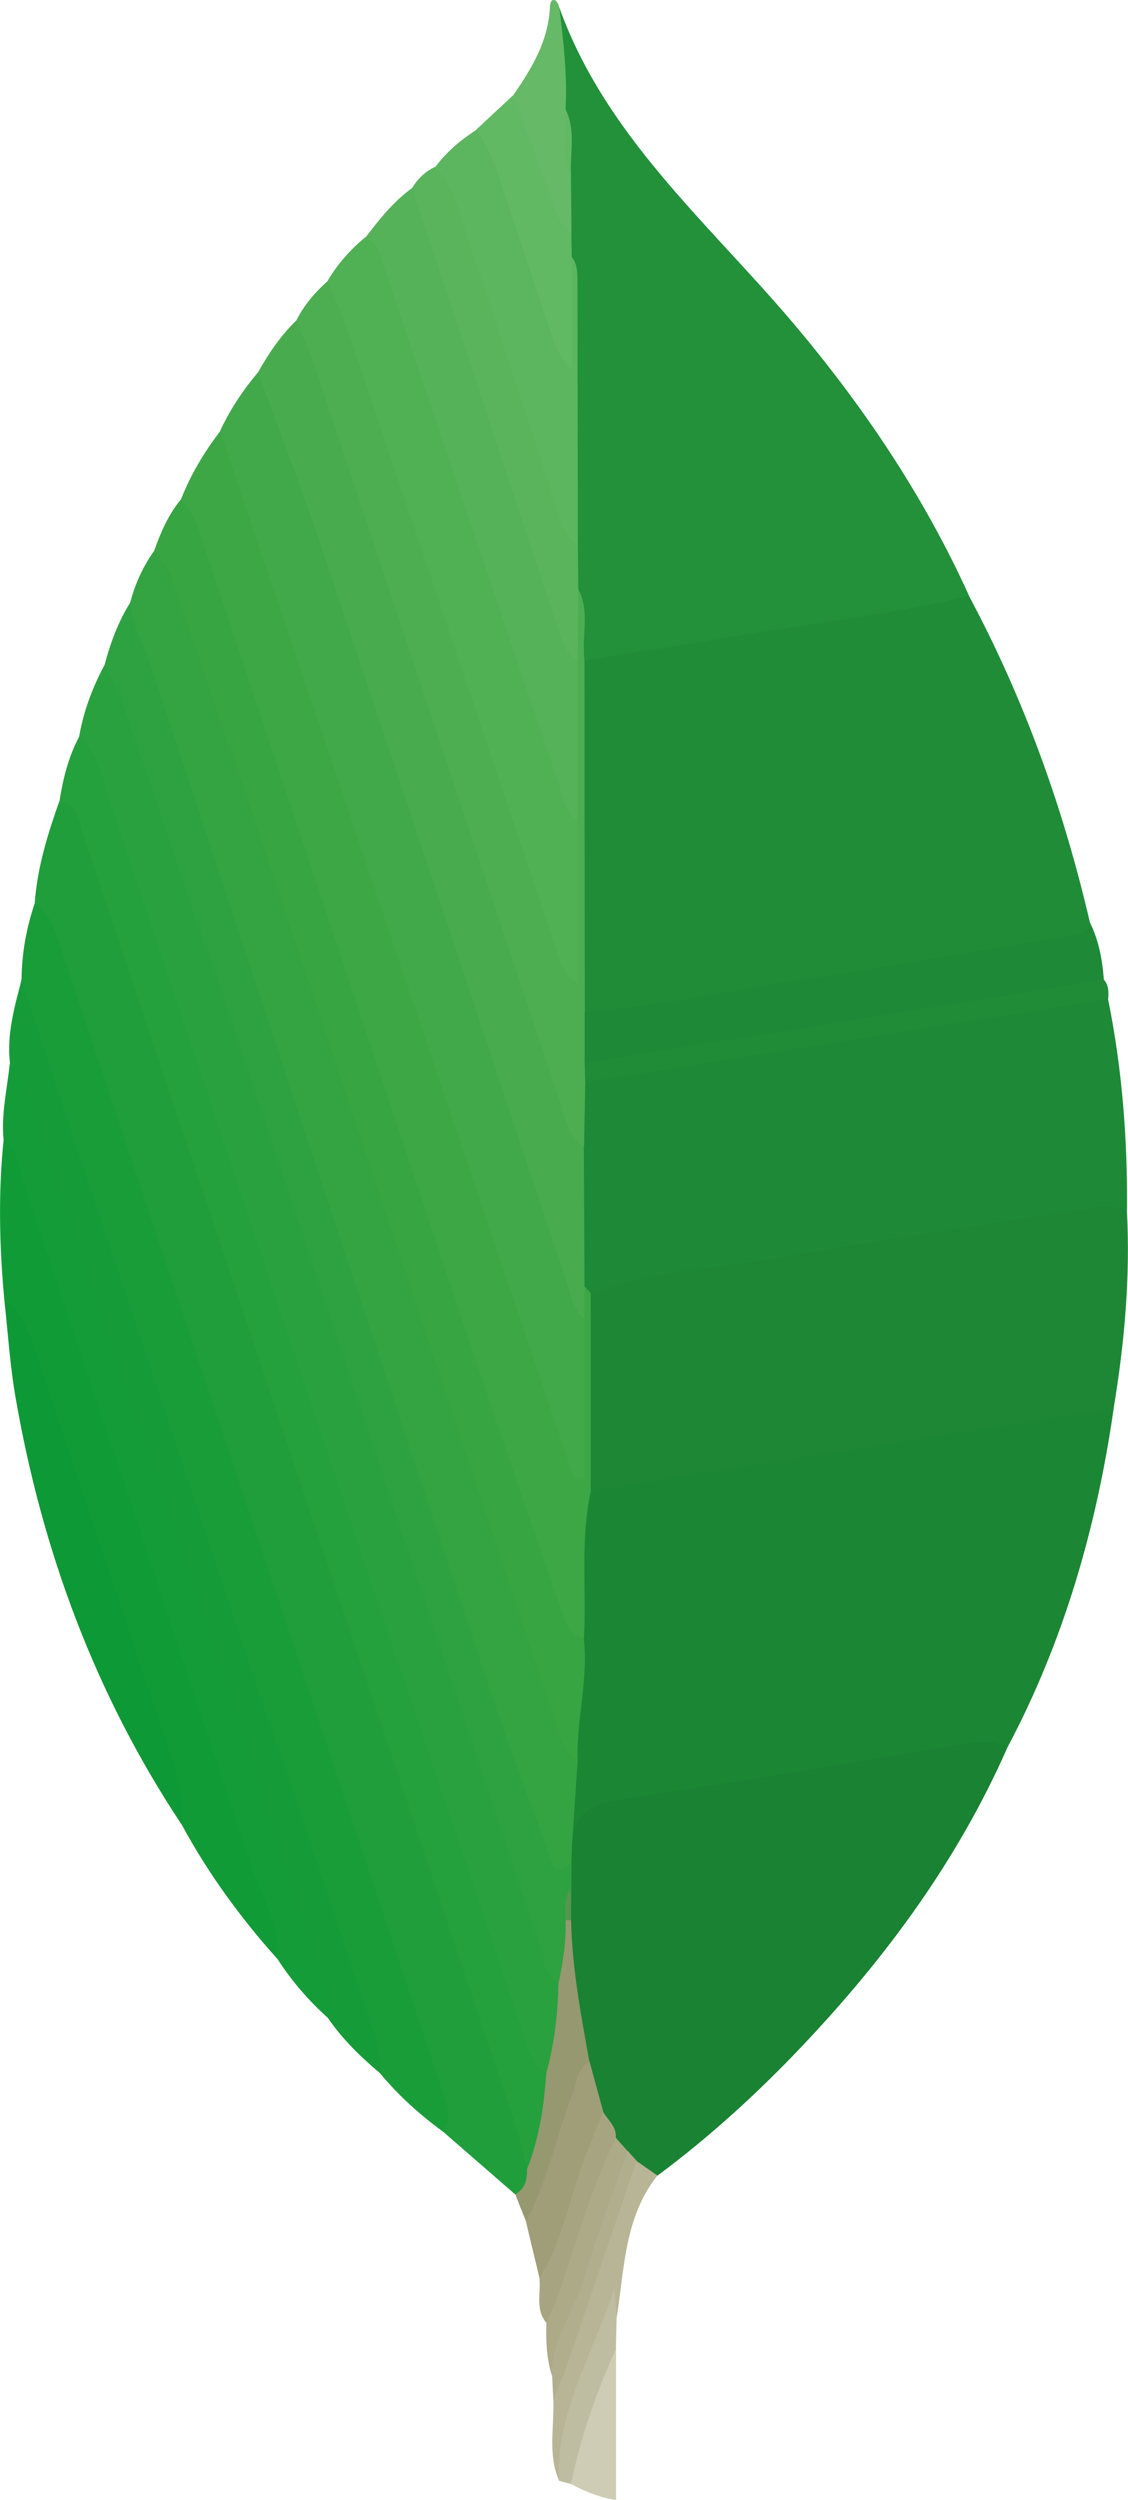 <?xml version="1.0" encoding="UTF-8"?>
<svg id="_레이어_1" data-name="레이어 1" xmlns="http://www.w3.org/2000/svg" viewBox="0 0 78 172.78">
  <defs>
    <style>
      .cls-1 {
        fill: #55b258;
      }

      .cls-1, .cls-2, .cls-3, .cls-4, .cls-5, .cls-6, .cls-7, .cls-8, .cls-9, .cls-10, .cls-11, .cls-12, .cls-13, .cls-14, .cls-15, .cls-16, .cls-17, .cls-18, .cls-19, .cls-20, .cls-21, .cls-22, .cls-23, .cls-24, .cls-25, .cls-26, .cls-27, .cls-28, .cls-29, .cls-30, .cls-31, .cls-32, .cls-33, .cls-34, .cls-35, .cls-36 {
        stroke-width: 0px;
      }

      .cls-2 {
        fill: #969870;
      }

      .cls-3 {
        fill: #149c38;
      }

      .cls-4 {
        fill: #65b967;
      }

      .cls-5 {
        fill: #b1ae8d;
      }

      .cls-6 {
        fill: #bfbda1;
      }

      .cls-7 {
        fill: #198233;
      }

      .cls-8 {
        fill: #1b8634;
      }

      .cls-9 {
        fill: #a7a581;
      }

      .cls-10 {
        fill: #24a03d;
      }

      .cls-11 {
        fill: #1e8936;
      }

      .cls-12 {
        fill: #5cb55f;
      }

      .cls-13 {
        fill: #62b964;
      }

      .cls-14 {
        fill: #50b054;
      }

      .cls-15 {
        fill: #4cae51;
      }

      .cls-16 {
        fill: #54964f;
      }

      .cls-17 {
        fill: #9f9e78;
      }

      .cls-18 {
        fill: #59b45c;
      }

      .cls-19 {
        fill: #48ac4e;
      }

      .cls-20 {
        fill: #3da746;
      }

      .cls-21 {
        fill: #38a543;
      }

      .cls-22 {
        fill: #ceccb5;
      }

      .cls-23 {
        fill: #29a13e;
      }

      .cls-24 {
        fill: #199d39;
      }

      .cls-25 {
        fill: #23903a;
      }

      .cls-26 {
        fill: #b7b595;
      }

      .cls-27 {
        fill: #1f9e3b;
      }

      .cls-28 {
        fill: #2ea240;
      }

      .cls-29 {
        fill: #acaa87;
      }

      .cls-30 {
        fill: #159c38;
      }

      .cls-31 {
        fill: #208c38;
      }

      .cls-32 {
        fill: #1d8735;
      }

      .cls-33 {
        fill: #119b36;
      }

      .cls-34 {
        fill: #34a442;
      }

      .cls-35 {
        fill: #0d9935;
      }

      .cls-36 {
        fill: #42a94a;
      }
    </style>
  </defs>
  <path class="cls-31" d="m67,41.18c3.82,7.13,6.53,14.68,8.36,22.55.32,2.07-1.45,1.94-2.55,2.16-2.58.53-5.19.96-7.81,1.34-7.26,1.04-14.48,2.35-21.73,3.45-1.21.18-2.35.21-3.26-.79-.71-1.1-.23-2.29-.24-3.43-.04-5.93-.03-11.86-.01-17.79,0-.95-.1-1.91.19-2.83.66-.99,1.65-1.37,2.77-1.55,7.02-1.16,14.06-2.18,21.06-3.42,1.1-.2,2.19-.25,3.22.32Z"/>
  <path class="cls-8" d="m77.01,97.34c-1.18,8.22-3.45,16.1-7.36,23.46-3.72,1.25-7.62,1.53-11.45,2.15-5,.81-9.99,1.68-15.01,2.38-1.03.14-1.98.49-2.55,1.52-.24.43-.66.83-1.28.53-.97-1.03-.8-2.24-.53-3.44.17-.78.09-1.57.21-2.35.45-2.78.2-5.62.6-8.41.13-2.38-.33-4.75-.16-7.13.08-1.1.2-2.16.94-3.04,1.44-1.36,3.34-1.39,5.12-1.68,8.88-1.46,17.78-2.83,26.66-4.28,1.55-.25,3.31-1.1,4.83.3Z"/>
  <path class="cls-25" d="m67,41.18c-5.05,1.24-10.22,1.79-15.33,2.66-3.75.64-7.51,1.2-11.26,1.79-1.1-1.44-.67-3.29-1.31-4.86-.03-1.09-.17-2.18,0-3.28.32-1.16.08-2.31.02-3.48-.17-3.07-.19-6.13.15-9.2.25-2.26.04-4.53-.59-6.73-.03-.69-.13-1.37-.06-2.06.42-1.31.22-2.61-.05-3.92.31-1.55.08-3.05-.35-4.55-.07-2.35-.18-4.71.46-7.02,3.17,8.82,10.19,14.78,16.03,21.64,4.92,5.79,9.15,12.06,12.3,19.01Z"/>
  <path class="cls-11" d="m76.62,69.05c.98,4.81,1.35,9.68,1.31,14.58-1.56,1.21-3.5.99-5.26,1.27-9.92,1.55-19.83,3.17-29.74,4.77-.73.12-1.44.26-2.17,0-.39-.19-.67-.47-.85-.86-.73-3.16-.37-6.38-.45-9.57.69-1.42-.27-3.06.56-4.47,1.52-1.5,3.6-1.14,5.41-1.46,7.11-1.25,14.26-2.28,21.38-3.5,2.73-.47,5.48-.85,8.22-1.3.65-.1,1.15.07,1.6.52Z"/>
  <path class="cls-32" d="m40.85,89.38c4.46-1.63,9.22-1.75,13.83-2.59,6.86-1.24,13.78-2.16,20.66-3.3.92-.15,1.73-.1,2.58.13.25,4.61-.16,9.17-.91,13.71-7.87,1.24-15.74,2.47-23.61,3.71-4.19.66-8.37,1.35-12.55,2.03-.54-.39-.62-.98-.63-1.57-.04-3.52-.04-7.04,0-10.56,0-.59.09-1.18.63-1.57Z"/>
  <path class="cls-7" d="m39.56,127.4c.16-2.6,2.03-2.83,4.07-3.13,7.83-1.19,15.65-2.49,23.46-3.78.92-.15,1.75-.12,2.56.31-3.42,7.76-8.37,14.48-14.18,20.61-3.09,3.26-6.4,6.28-10.01,8.96-.63.11-1.2-.02-1.71-.4-.32-.24-.57-.56-.82-.87-.3-.4-.73-.71-.92-1.2-.24-.71-.71-1.29-1.08-1.93-.57-1.14-.47-2.48-1.08-3.61-.52-3.17-.96-6.34-.97-9.56.05-.75-.22-1.48-.23-2.23.01-.63.26-1.24.24-1.88,0-.55.18-1,.69-1.28Z"/>
  <path class="cls-27" d="m2.4,62.42c.18-2.46.9-4.79,1.72-7.09,1.28-.61,1.72.38,2.14,1.21.63,1.25.98,2.62,1.42,3.94,6.6,19.82,13.15,39.66,19.87,59.44,2.77,8.15,5.5,16.31,8.26,24.46.61,1.81,1.13,3.65,1.27,5.57-.06.94-.21,1.79-1.46,1.71-1.66-1.44-3.31-2.88-4.97-4.32-6.9-19.85-13.35-39.86-20.06-59.77-2.54-7.52-4.96-15.09-7.58-22.58-.29-.84-.35-1.73-.61-2.57Z"/>
  <path class="cls-34" d="m39.56,127.4c-.02.44-.03.89-.05,1.33-.3,1.1-.88,1.25-1.72.51-.63-.56-.9-1.34-1.17-2.1-7.61-21.3-14.65-42.8-21.63-64.31-1.86-5.73-3.81-11.43-5.71-17.14-.45-1.34-.73-2.67-.27-4.07.34-1.29.89-2.49,1.67-3.58,1.06-.29,1.42.53,1.84,1.19.43.69.65,1.48.91,2.24,8.51,24.98,16.84,50.02,25.2,75.05.56,1.68.47,3.51,1.32,5.1-.13,1.92-.26,3.84-.39,5.76Z"/>
  <path class="cls-20" d="m40.85,89.38c0,4.57,0,9.13,0,13.7-.73,3.36-.29,6.77-.47,10.16-1.13.59-1.59-.28-2.06-.99-.49-.74-.72-1.6-1-2.44-8.22-24.12-16.25-48.3-24.34-72.46-.31-.93-.41-1.85-.48-2.8.67-1.73,1.62-3.3,2.74-4.77,1.56.58,1.73,2.1,2.18,3.38,5.47,15.77,10.73,31.61,15.98,47.45,2.08,6.28,4.23,12.54,6.15,18.47-.04-2.47-.1-5.32,0-8.18.28-.66.14-1.52.89-1.97.14.15.28.31.43.46Z"/>
  <path class="cls-23" d="m5.47,50.92c.3-1.74.91-3.37,1.74-4.93,1.84.34,2.03,1.97,2.47,3.31,4.85,14.65,9.98,29.2,14.8,43.86,4.29,13.05,8.69,26.07,13.05,39.11.56,1.66.75,3.45,1.73,4.97-.03,2.11.58,4.35-1.18,6.13-2.08.32-2.39-1.38-2.83-2.69-2.05-6.13-4.29-12.2-6.32-18.35-4.95-15.01-9.87-30.03-15.03-44.97-2.73-7.92-5.28-15.9-7.97-23.84-.29-.85-.21-1.75-.47-2.59Z"/>
  <path class="cls-36" d="m40.4,91.14v10.96c-.22.05-.45.1-.67.15-8.17-24.16-16.34-48.32-24.51-72.47.69-1.47,1.58-2.82,2.63-4.06,1.69.42,1.82,1.97,2.27,3.24,4.48,12.53,8.54,25.19,12.77,37.8,1.83,5.43,3.56,10.9,5.48,16.3.94,2.65,1.27,5.41,2.02,8.09Z"/>
  <path class="cls-24" d="m2.4,62.42c1.12.77,1.45,2,1.84,3.18,8.79,26.33,17.58,52.67,26.37,79,.31.92.67,1.82.04,2.74-1.62-1.18-3.1-2.51-4.38-4.06-1.21-1.96-1.88-4.14-2.6-6.3-6.03-18.14-12.08-36.27-18.15-54.39-1.07-3.2-2.3-6.36-3.32-9.58-.55-1.74-.99-3.5-.71-5.35.02-1.8.34-3.55.92-5.26Z"/>
  <path class="cls-10" d="m5.47,50.92c1.32,1.2,1.63,2.91,2.16,4.48,5.3,15.82,10.56,31.66,15.86,47.49,4.23,12.62,8.5,25.22,12.76,37.83.33.96.51,2.02,1.52,2.59,1.06,1.74.31,5.49-1.33,6.63-.21-.85-.36-1.73-.64-2.56-10-29.89-20.01-59.77-30.04-89.64-.31-.93-.34-2.12-1.64-2.41.24-1.53.62-3.03,1.35-4.41Z"/>
  <path class="cls-21" d="m12.49,34.54c1.05.94,1.33,2.27,1.74,3.51,5.92,17.72,11.81,35.45,17.74,53.17,2.17,6.49,4.4,12.95,6.63,19.42.35,1.01.51,2.2,1.77,2.61.32,2.82-.51,5.59-.43,8.4-1.15-.68-1.28-1.93-1.65-3.02-6.67-19.97-13.32-39.96-20-59.93-2.01-6-4.09-11.98-6.14-17.97-.33-.97-.65-1.96-1.49-2.66.44-1.25.96-2.46,1.81-3.51Z"/>
  <path class="cls-28" d="m38.61,137.12c-.94-.56-1-1.59-1.29-2.48-7.07-21.16-14.12-42.33-21.19-63.5-2.54-7.61-5.15-15.2-7.75-22.79-.28-.82-.77-1.58-1.16-2.36.41-1.54.95-3.02,1.8-4.37.05,1.52.88,2.79,1.34,4.18,7.77,23.55,15.57,47.09,23.4,70.62,1.28,3.84,2.69,7.63,4.11,11.42.24.64.31,2.1,1.65.89,0,.6,0,1.2-.01,1.81-.38.78-.11,1.62-.19,2.42-.17,1.4.46,2.93-.7,4.17Z"/>
  <path class="cls-19" d="m40.4,91.14c-.78-.67-.91-1.66-1.21-2.56-5.64-16.88-11.24-33.77-16.91-50.64-1.38-4.11-2.95-8.15-4.43-12.22.73-1.3,1.56-2.53,2.64-3.57,1.24.21,1.59,1.23,1.92,2.19,3.67,10.86,7.36,21.72,10.85,32.64,1.39,4.34,2.7,8.71,4.31,12.97,1.15,3.03,1.89,6.16,2.8,9.25.02,3.24.03,6.48.05,9.72,0,.74-.02,1.48-.02,2.21Z"/>
  <path class="cls-15" d="m40.38,79.2c-1.13-.69-1.27-1.93-1.64-3.02-5.66-16.92-11.29-33.85-16.94-50.77-.37-1.11-.87-2.18-1.31-3.26.53-1.06,1.29-1.94,2.17-2.73,1.67.43,1.87,1.94,2.3,3.23,4.09,12.17,8.37,24.28,12.33,36.49.61,1.87,1.3,3.7,1.77,5.38.09-2.64-.21-5.51.13-8.37.13-3.53-.4-7.05-.18-10.58.28-.91.37-1.83.21-2.77-.14-.84,0-1.57.78-2.07.81,1.57.2,3.27.42,4.9,0,8.1.01,16.21.02,24.31,1.12.97.93,2.19.67,3.42-.02.57-.25,1.04-.64,1.44-.03,1.47-.05,2.93-.08,4.4Z"/>
  <path class="cls-14" d="m39.97,56.67v11.28c-1.15-.71-1.26-1.61-1.52-2.4-4.82-14.29-9.63-28.59-14.46-42.88-.38-1.11-.88-2.18-1.33-3.27.69-1.16,1.57-2.16,2.61-3.01,1.65-.22,1.91,1.11,2.29,2.16,1.17,3.25,2.23,6.54,3.3,9.83,2.27,6.99,4.75,13.91,7.17,20.86.85,2.44,1.06,5.02,1.94,7.43Z"/>
  <path class="cls-33" d="m19.18,135.39c-2.56-2.85-4.8-5.93-6.63-9.31-3.69-10.13-6.92-20.41-10.38-30.61-.63-1.87-1.05-3.81-1.87-5.62-.34-3.69-.43-7.37-.05-11.06,1.91.07,2,1.72,2.42,2.95,3.61,10.74,7.18,21.48,10.77,32.22,1.98,5.93,3.86,11.89,6,17.77.44,1.2,1.04,2.53-.26,3.66Z"/>
  <path class="cls-30" d="m1.49,67.68c1.19,3.63,2.35,7.26,3.56,10.88,6.92,20.64,13.85,41.28,20.8,61.92.31.92.47,1.85.43,2.81-1.34-1.13-2.6-2.35-3.6-3.81-3.68-8.74-6.15-17.9-9.24-26.84-3.83-11.11-7.41-22.3-11.25-33.41-.65-1.89-.91-3.85-1.5-5.74-.24-2.01.32-3.9.81-5.81Z"/>
  <path class="cls-3" d="m.68,73.49c.87,1.12,1.4,2.41,1.85,3.73,3.95,11.71,7.93,23.4,11.85,35.12,2.66,7.95,5.23,15.93,7.85,23.89.35,1.06.6,2.12.45,3.24-1.35-1.21-2.52-2.56-3.5-4.09.26-2.34-1.05-4.25-1.74-6.32-5.28-15.94-10.6-31.86-15.92-47.78-.3-.88-.35-1.92-1.27-2.5-.18-1.79.25-3.54.43-5.3Z"/>
  <path class="cls-1" d="m39.97,56.67c-.97-.52-1.02-1.57-1.32-2.44-4.02-11.88-8.03-23.77-12.05-35.65-.28-.81-.39-1.76-1.33-2.17.96-1.24,1.93-2.48,3.22-3.41.98.3,1.28,1.18,1.57,2,3.19,8.86,6.11,17.81,8.93,26.79.39,1.25.24,2.65.95,3.83,0,3.69,0,7.37.01,11.06Z"/>
  <path class="cls-11" d="m40.43,73.47c0-1.18,0-2.36,0-3.53,5.04-.4,9.99-1.45,14.98-2.22,6.07-.95,12.13-1.99,18.2-2.99.7-.12,1.54-.01,1.75-.99.62,1.25.87,2.6.97,3.98-.39.76-1.19.93-1.87,1.03-5.77.82-11.51,1.85-17.27,2.73-5.04.77-10.05,1.73-15.12,2.34-.62.07-1.16.13-1.64-.33Z"/>
  <path class="cls-35" d="m.3,89.85c1.23.85,1.71,2.17,2.15,3.5,3.22,9.61,6.41,19.23,9.64,28.83.43,1.29.49,2.58.46,3.91-5.97-8.99-9.63-18.89-11.47-29.48-.39-2.23-.53-4.5-.78-6.75Z"/>
  <path class="cls-12" d="m39.54,17.75c.44.57.38,1.24.39,1.9.01,6.01.02,12.01.03,18.02-1.92.08-2.14-1.53-2.54-2.76-1.79-5.42-3.44-10.89-5.31-16.28-.53-1.52-1.14-3.01-1.66-4.53-.29-.83-.56-1.67-.34-2.57.77-1.03,1.73-1.85,2.81-2.54,1.14.07,1.68.89,2.01,1.79,1.48,4.06,2.94,8.13,3.9,11.81.01-1.29-.93-3.23.72-4.84Z"/>
  <path class="cls-18" d="m30.11,11.52c1.45,1.66,1.83,3.81,2.51,5.78,2.03,5.89,3.89,11.84,5.83,17.77.32.97.51,2.02,1.51,2.59.01,1.02.02,2.04.03,3.07-.01,1.63-.03,3.25-.04,4.88-.71-.37-1-1.05-1.23-1.75-3.41-10.29-6.82-20.58-10.22-30.87.39-.65.92-1.15,1.61-1.47Z"/>
  <path class="cls-31" d="m40.43,73.47c11.97-1.92,23.93-3.85,35.9-5.77.34.4.34.87.3,1.35-6.86,1.09-13.72,2.18-20.58,3.27-5.2.83-10.39,1.65-15.59,2.48,0-.44-.02-.89-.03-1.33Z"/>
  <path class="cls-13" d="m39.54,17.75v7.81c-.96-1-1.19-1.82-1.46-2.63-1.23-3.68-2.48-7.35-3.68-11.04-.34-1.06-.84-2.02-1.49-2.91.86-.8,1.71-1.6,2.57-2.39,1.33.35,1.6,1.55,2.05,2.59.96,2.19,1.09,4.62,1.98,6.83,0,.58.02,1.16.02,1.74Z"/>
  <path class="cls-4" d="m39.52,16c-1.15-.68-1.25-1.94-1.66-3.02-.81-2.13-1.58-4.27-2.37-6.4,1.28-1.85,2.43-3.74,2.54-6.11.03-.67.47-.62.65.05.28,2.34.56,4.67.43,7.03.54,1.45-.11,2.99.37,4.44.01,1.33.03,2.67.04,4Z"/>
  <path class="cls-2" d="m38.61,137.12c.32-1.45.54-2.9.5-4.39.13-.32.25-.32.38,0,.07,3.29.68,6.51,1.26,9.73-.29,3.25-1.49,6.25-2.57,9.27-.3.83-.5,1.92-1.82,1.77-.24-.61-.49-1.22-.73-1.84.68-.38.83-1.02.81-1.73.84-2.13,1.18-4.36,1.33-6.63.56-2.02.81-4.09.84-6.19Z"/>
  <path class="cls-17" d="m36.36,153.51c1.53-2.76,2.09-5.87,3.22-8.78.31-.8.34-1.75,1.18-2.27.32,1.17.64,2.34.96,3.51-.14,3.85-2.09,7.18-3.17,10.76-.15.5-.68.73-1.24.74-.32-1.32-.63-2.64-.95-3.96Z"/>
  <path class="cls-26" d="m44.01,149.35c.48.34.96.67,1.45,1.01-2.28,2.88-2.28,6.41-2.81,9.79-.06-.04-.13-.07-.18-.12-.06-.05-.14-.15-.15-.15-.42.34-.32.87-.44,1.31-1,3.44-2.26,6.81-3.22,10.26-.8-1.82-.32-3.74-.4-5.62.86-5.15,2.83-9.97,4.41-14.91.22-.7.47-1.42,1.35-1.58Z"/>
  <path class="cls-22" d="m42.6,162.32v10.46c-.91-.11-2.04-.51-3.11-1.1-.46-.57-.31-1.2-.24-1.86.25-2.34,1.41-4.38,2.08-6.59.16-.53.52-1.06,1.27-.92Z"/>
  <path class="cls-29" d="m42.58,147.75c.27.3.54.61.81.91.14,1.15-.39,2.15-.76,3.17-1.47,4.12-2.43,8.43-4.47,12.34-.38-1.18-.41-2.4-.38-3.63.41-4.33,2.36-8.18,3.78-12.2.15-.43.49-.72,1.02-.6Z"/>
  <path class="cls-6" d="m42.6,162.32c-1.35,3.02-2.46,6.11-3.11,9.36-.28-.07-.56-.15-.84-.22-.21-4.86,2.44-8.92,3.85-13.37.05.69.1,1.37.14,2.06-.02.72-.03,1.44-.05,2.16Z"/>
  <path class="cls-9" d="m42.58,147.75c-1.65,3.4-2.68,7.04-3.88,10.6-.25.75-.61,1.46-.92,2.19-.78-.93-.37-2.04-.48-3.07,1.63-2.62,2.1-5.68,3.2-8.5.39-1,.8-2,1.21-3,.33.57.94,1.01.87,1.77Z"/>
  <path class="cls-5" d="m38.16,164.17c-.05-2.45,1.53-4.38,2.19-6.61.89-3.01,2.02-5.94,3.05-8.91.21.23.41.46.62.69-1.62,4.76-3.23,9.52-4.86,14.28-.26.75-.6,1.48-.9,2.21-.03-.56-.06-1.12-.08-1.67Z"/>
  <path class="cls-13" d="m39.48,12c-.76-1.43-.25-2.96-.37-4.44.71,1.43.31,2.95.37,4.44Z"/>
  <path class="cls-16" d="m39.49,132.73s-.19-.02-.19-.02c0,0-.19.01-.19.01,0-.76-.19-1.54.39-2.2,0,.73,0,1.47-.01,2.2Z"/>
</svg>